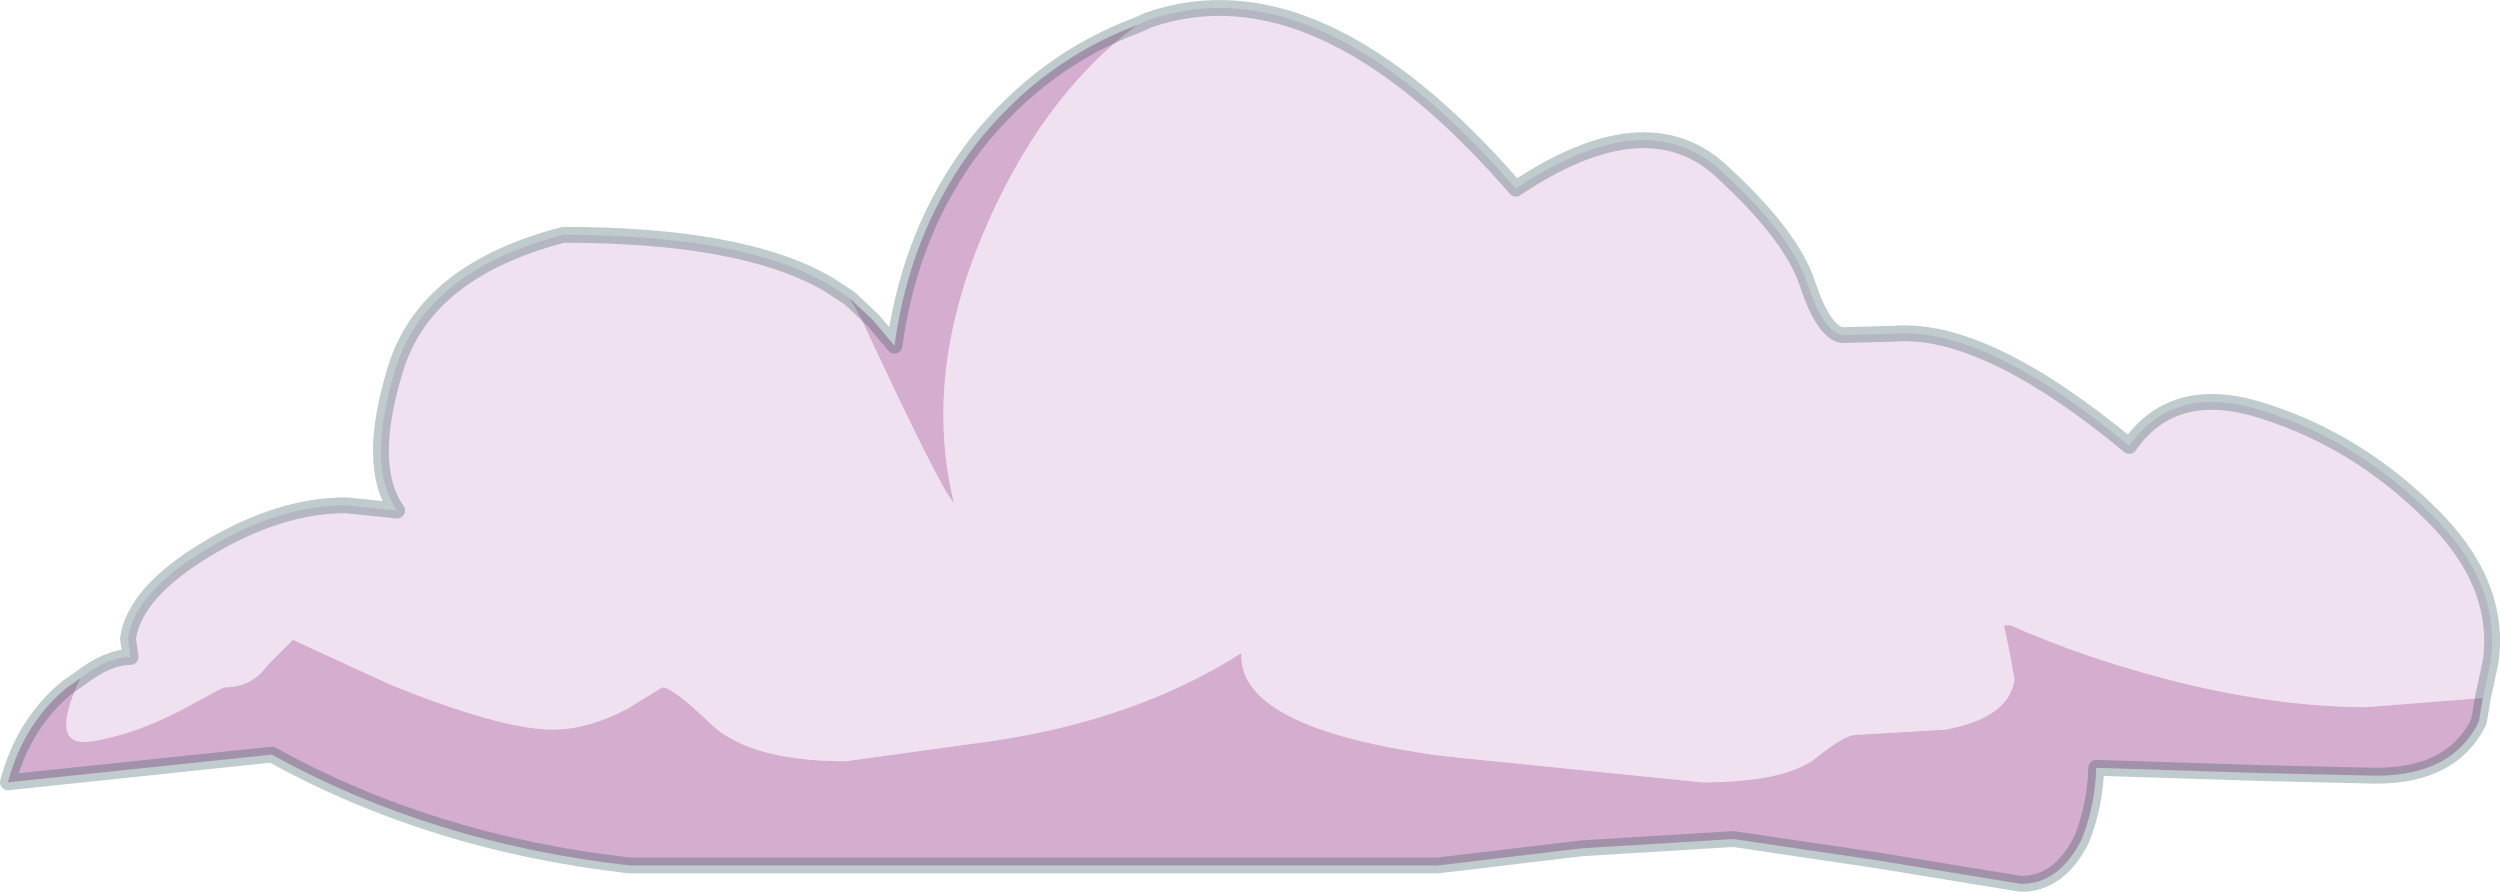 <?xml version="1.0" encoding="UTF-8" standalone="no"?>
<svg xmlns:ffdec="https://www.free-decompiler.com/flash" xmlns:xlink="http://www.w3.org/1999/xlink" ffdec:objectType="frame" height="33.8px" width="94.75px" xmlns="http://www.w3.org/2000/svg">
  <g transform="matrix(1.0, 0.0, 0.0, 1.0, 41.2, 17.2)">
    <use ffdec:characterId="147" height="33.8" transform="matrix(1.0, 0.0, 0.0, 1.0, -41.2, -17.2)" width="94.75" xlink:href="#decoration217-shape0"/>
  </g>
  <defs>
    <g id="decoration217-shape0" transform="matrix(1.0, 0.0, 0.0, 1.0, 41.2, 17.2)">
      <path d="M1.9 -16.25 L2.35 -16.45 Q8.8 -18.65 16.25 -10.05 21.1 -13.3 23.95 -10.8 26.7 -8.3 27.3 -6.45 27.9 -4.65 28.6 -4.5 L30.55 -4.55 Q34.0 -4.85 39.5 -0.3 41.2 -2.75 44.65 -1.6 48.1 -0.5 50.85 2.2 53.6 4.85 53.2 7.85 L52.9 9.25 48.5 9.6 Q45.05 9.6 40.95 8.55 37.7 7.7 35.0 6.5 L34.75 6.5 34.95 7.45 35.15 8.55 Q34.95 10.0 32.55 10.45 L29.15 10.65 Q28.7 10.65 27.6 11.55 26.4 12.45 23.3 12.45 L13.45 11.45 Q5.7 10.4 5.85 7.55 1.85 10.1 -3.7 10.9 L-9.15 11.65 Q-12.75 11.65 -14.25 10.25 -15.7 8.85 -16.1 8.85 L-17.4 9.65 Q-18.9 10.45 -20.25 10.45 -22.2 10.45 -26.4 8.75 L-30.1 7.05 -31.05 8.0 Q-31.65 8.85 -32.7 8.85 -32.75 8.85 -34.4 9.75 -36.15 10.65 -37.75 10.9 -39.4 11.15 -38.15 8.5 -37.1 7.7 -36.25 7.7 L-36.35 7.0 Q-36.1 5.25 -33.35 3.6 -30.6 1.95 -28.1 1.95 L-26.15 2.15 Q-27.35 0.45 -26.2 -3.25 -25.05 -6.95 -19.85 -8.3 -13.05 -8.3 -9.85 -6.45 L-9.0 -5.9 -8.55 -5.1 Q-5.5 1.45 -5.05 1.85 -6.2 -2.9 -4.0 -8.2 -1.8 -13.5 1.9 -16.25" fill="#efe1f0" fill-rule="evenodd" stroke="none"/>
      <path d="M1.9 -16.25 Q-1.8 -13.5 -4.0 -8.2 -6.2 -2.9 -5.05 1.85 -5.5 1.45 -8.55 -5.1 L-9.0 -5.9 -8.1 -5.05 -7.3 -4.1 Q-6.7 -8.5 -4.2 -11.75 -1.7 -14.9 1.9 -16.25 M-38.15 8.5 Q-39.4 11.15 -37.75 10.9 -36.15 10.65 -34.4 9.75 -32.75 8.85 -32.7 8.85 -31.65 8.85 -31.05 8.0 L-30.1 7.05 -26.4 8.75 Q-22.2 10.45 -20.25 10.45 -18.9 10.45 -17.4 9.65 L-16.1 8.85 Q-15.7 8.85 -14.25 10.25 -12.75 11.65 -9.15 11.65 L-3.7 10.9 Q1.85 10.1 5.85 7.55 5.7 10.4 13.45 11.45 L23.3 12.45 Q26.4 12.45 27.6 11.55 28.7 10.65 29.15 10.65 L32.55 10.45 Q34.95 10.0 35.15 8.55 L34.95 7.45 34.75 6.5 35.0 6.5 Q37.7 7.7 40.95 8.55 45.05 9.6 48.5 9.6 L52.9 9.25 52.75 10.15 Q51.75 12.2 48.85 12.2 L44.55 12.1 38.25 11.9 Q38.2 13.35 37.7 14.6 36.85 16.3 35.4 16.3 L29.9 15.4 24.5 14.6 18.75 14.95 13.3 15.6 -17.35 15.6 Q-24.85 14.75 -30.9 11.4 L-40.9 12.45 Q-40.3 10.2 -38.65 8.85 L-38.15 8.5" fill="#d4adcf" fill-rule="evenodd" stroke="none"/>
      <path d="M52.9 9.25 L53.2 7.85 Q53.6 4.85 50.85 2.2 48.1 -0.5 44.65 -1.6 41.2 -2.75 39.5 -0.3 34.0 -4.85 30.55 -4.55 L28.6 -4.5 Q27.9 -4.65 27.3 -6.45 26.7 -8.3 23.95 -10.8 21.1 -13.3 16.25 -10.05 8.8 -18.65 2.35 -16.45 L1.9 -16.25 Q-1.7 -14.9 -4.2 -11.75 -6.7 -8.5 -7.3 -4.1 L-8.1 -5.05 -9.0 -5.9 -9.85 -6.45 Q-13.05 -8.3 -19.85 -8.3 -25.05 -6.95 -26.2 -3.25 -27.35 0.45 -26.15 2.15 L-28.1 1.95 Q-30.6 1.95 -33.35 3.6 -36.1 5.25 -36.35 7.0 L-36.25 7.7 Q-37.1 7.7 -38.15 8.5 L-38.65 8.85 Q-40.3 10.2 -40.9 12.45 L-30.9 11.4 Q-24.85 14.75 -17.35 15.6 L13.3 15.6 18.75 14.95 24.5 14.6 29.9 15.4 35.4 16.3 Q36.85 16.3 37.7 14.6 38.2 13.35 38.25 11.9 L44.55 12.1 48.85 12.2 Q51.75 12.2 52.75 10.15 L52.9 9.25 Z" fill="none" stroke="#2b5558" stroke-linecap="round" stroke-linejoin="round" stroke-opacity="0.302" stroke-width="0.6"/>
    </g>
  </defs>
</svg>
